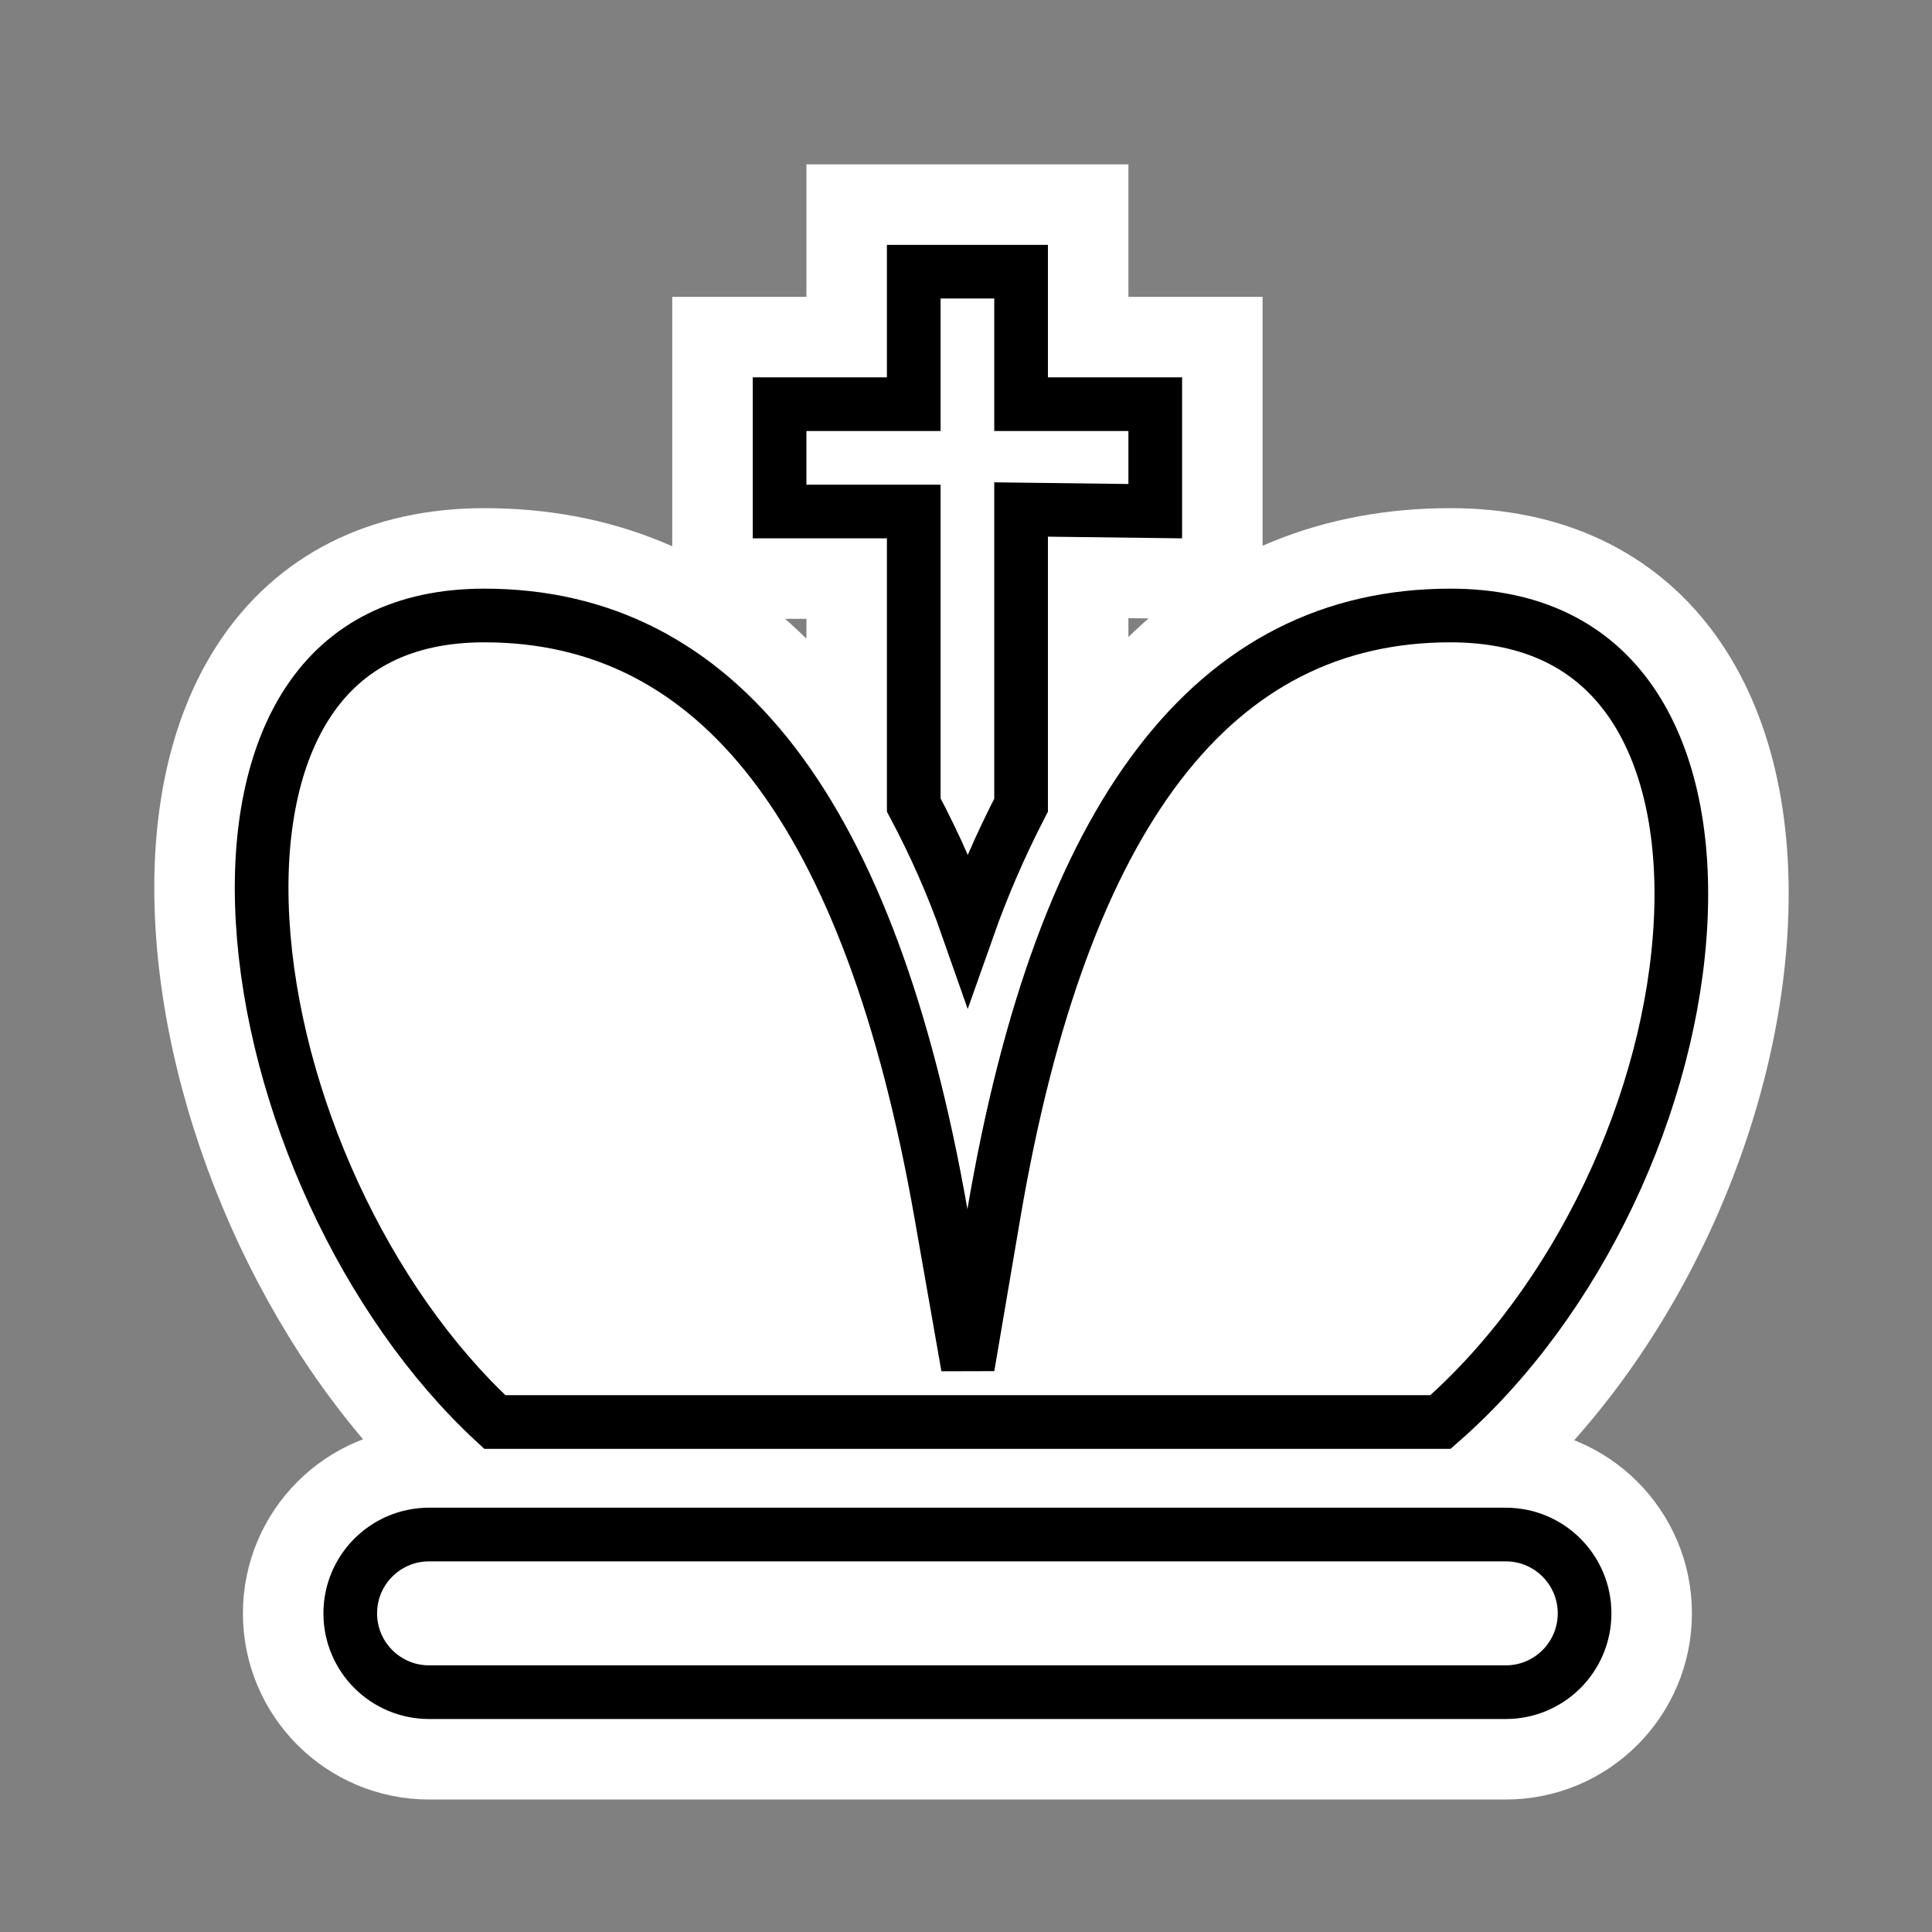 <?xml version="1.0" encoding="UTF-8"?>
<svg width="576px" height="576px" viewBox="0 0 576 576" version="1.1" xmlns="http://www.w3.org/2000/svg" xmlns:xlink="http://www.w3.org/1999/xlink">
    <rect x="0" y="0" width="576" height="576" fill="#808080" stroke="none"/>
    <!-- Generator: Sketch 51.2 (57519) - http://www.bohemiancoding.com/sketch -->
    <title>king_white</title>
    <desc>Created with Sketch.</desc>
    <defs></defs>
    <g id="king_white" stroke="none" stroke-width="1" fill="none" fill-rule="evenodd">
        <path d="M127.923,437.5 L448.923,437.5 C472.947,437.5 492.423,456.976 492.423,481 C492.423,505.024 472.947,524.5 448.923,524.5 L127.923,524.5 C103.899,524.5 84.423,505.024 84.423,481 C84.423,456.976 103.899,437.5 127.923,437.5 Z M288.293,305.458 C314.484,211.795 362.451,163.5 432.423,163.5 C492.515,163.5 524.185,209.243 521.059,275.224 C518.203,335.508 486.871,401.715 440.161,441.121 L436.809,443.949 L432.423,443.949 C378.027,443.949 378.027,443.949 291.214,443.949 C197.295,443.949 197.295,443.949 144.423,443.949 L139.855,443.949 L136.443,440.911 C92.369,401.666 61.793,335.383 58.322,275.652 C56.542,245.005 62.091,218.038 75.265,198.154 C90.12,175.732 113.813,163.5 144.423,163.5 C213.827,163.5 261.693,211.786 288.293,305.458 Z M252.423,172.5 L212.423,172.5 L212.423,100.5 L252.423,100.5 L252.423,61 L324.423,61 L324.423,100.5 L364.423,100.5 L364.423,172.651 L324.423,172.151 L324.423,244.956 L323.05,247.575 C312.829,267.057 305.175,287.149 300.075,307.868 L288.046,356.735 L276.73,307.698 C271.975,287.093 264.36,267.104 253.868,247.71 L252.423,245.038 L252.423,172.5 Z" id="Combined-Shape" stroke="#FFFFFF" stroke-width="24" fill="#FFFFFF"></path>
        <path d="M127.923,457.5 C114.944,457.5 104.423,468.021 104.423,481 C104.423,493.979 114.944,504.5 127.923,504.5 L448.923,504.5 C461.902,504.5 472.423,493.979 472.423,481 C472.423,468.021 461.902,457.5 448.923,457.5 L127.923,457.5 Z M147.511,423.949 C197.332,423.949 199.16,423.949 291.214,423.949 C376.422,423.949 377.997,423.949 429.46,423.949 C470.622,387.98 498.528,328.168 501.081,274.277 C502.336,247.797 497.218,225.09 486.233,209.223 C474.657,192.503 456.764,183.5 432.423,183.5 C362.178,183.5 316.725,241.895 296.31,361.842 L288.548,407.446 L280.544,361.884 C259.469,241.919 213.997,183.5 144.423,183.5 C120.402,183.5 103.019,192.474 91.937,209.2 C81.424,225.069 76.74,247.832 78.289,274.492 C81.4,328.035 108.685,388.058 147.511,423.949 Z M288.543,276.703 C292.939,264.254 298.233,252.033 304.423,240.043 L304.423,151.899 L344.423,152.399 L344.423,120.5 L304.423,120.5 L304.423,81 L272.423,81 L272.423,120.5 L232.423,120.5 L232.423,152.5 L272.423,152.5 L272.423,239.99 C278.804,251.995 284.178,264.234 288.543,276.703 Z" id="Combined-Shape-Copy" stroke="#000000" stroke-width="16" fill="#FFFFFF"></path>
    </g>
</svg>